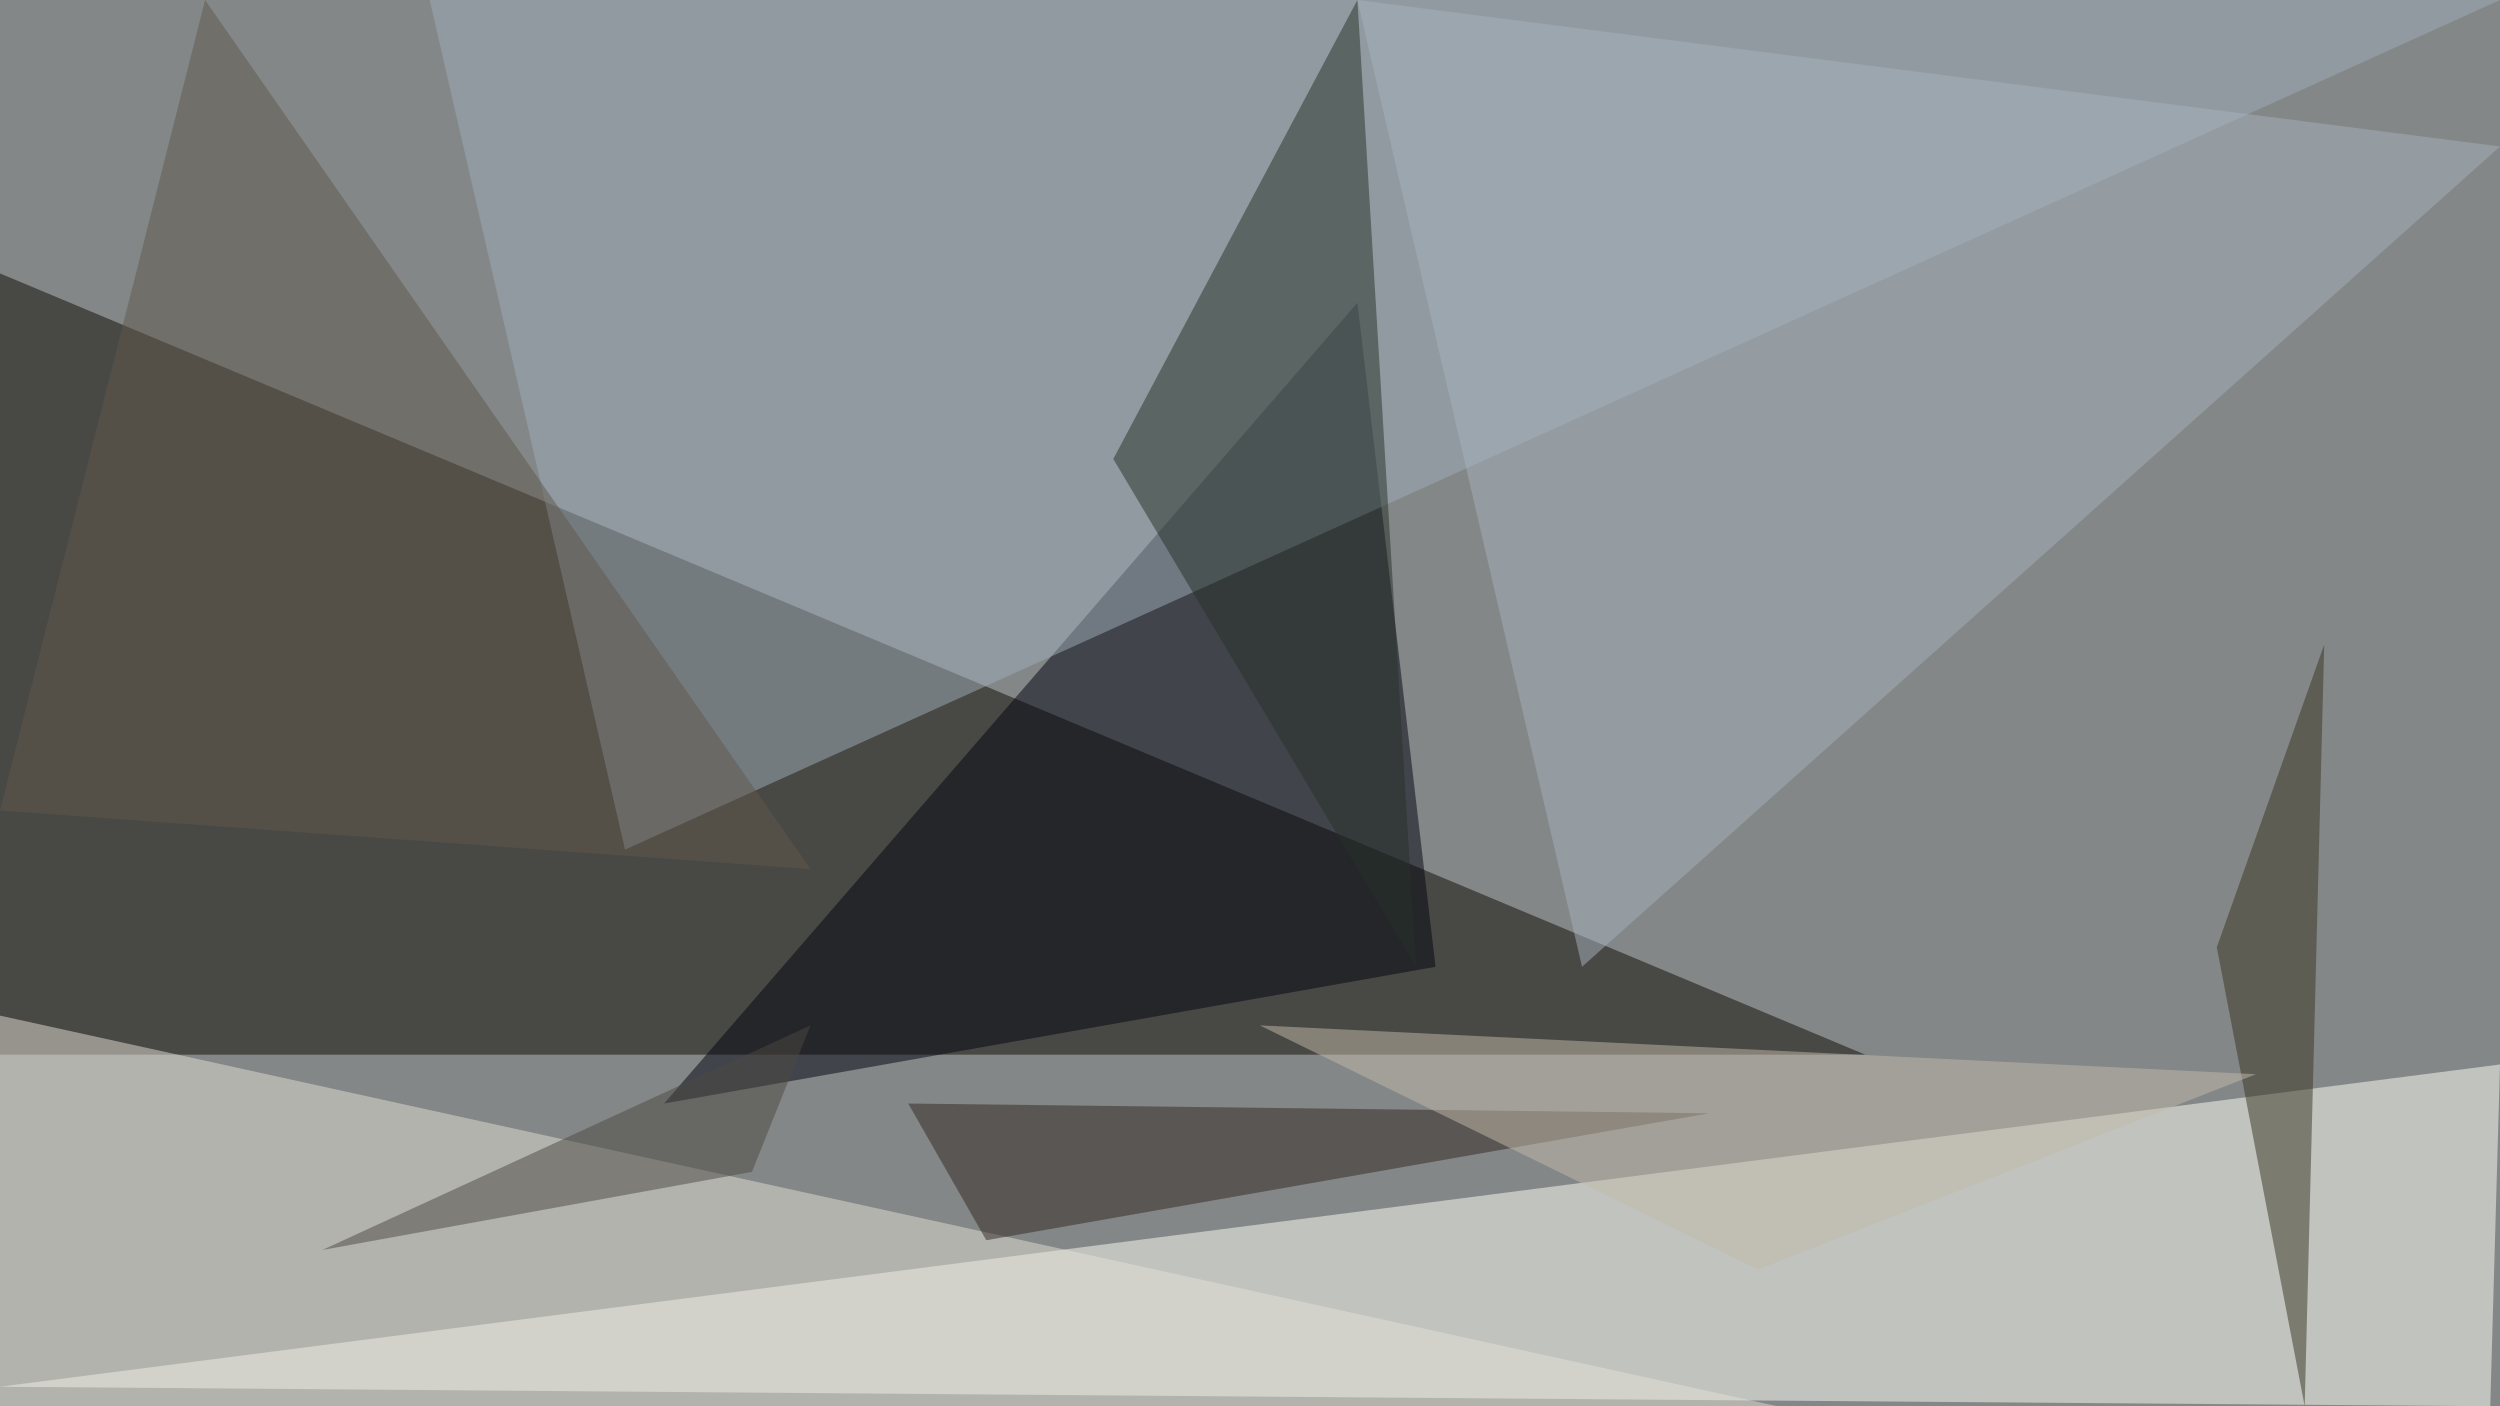 <?xml version="1.0" standalone="no"?>
<svg xmlns="http://www.w3.org/2000/svg" version="1.2" baseProfile="tiny" width="256" height="144" viewBox="0 0 256 144">
<rect x="0" y="0" width="256" height="144" id="0" fill="rgb(131,135,135)" fill-opacity="1" />
<polygon points="191,108 0,108 0,28" id="1" fill="rgb(14,11,4)" fill-opacity="0.502" />
<polygon points="255,144 256,109 0,142" id="2" fill="rgb(255,255,248)" fill-opacity="0.502" />
<polygon points="139,31 147,99 68,113" id="3" fill="rgb(0,4,16)" fill-opacity="0.502" />
<polygon points="64,87 256,0 44,0" id="4" fill="rgb(160,174,186)" fill-opacity="0.502" />
<polygon points="0,144 182,144 0,104" id="5" fill="rgb(227,224,214)" fill-opacity="0.502" />
<polygon points="139,0 145,99 114,47" id="6" fill="rgb(38,49,40)" fill-opacity="0.502" />
<polygon points="139,0 162,99 256,15" id="7" fill="rgb(165,178,190)" fill-opacity="0.502" />
<polygon points="236,144 227,97 238,66" id="8" fill="rgb(56,52,35)" fill-opacity="0.502" />
<polygon points="101,127 175,114 93,113" id="9" fill="rgb(51,38,34)" fill-opacity="0.502" />
<polygon points="83,89 21,0 0,83" id="10" fill="rgb(96,88,76)" fill-opacity="0.502" />
<polygon points="33,128 83,105 77,120" id="11" fill="rgb(77,73,66)" fill-opacity="0.502" />
<polygon points="231,110 129,105 180,130" id="12" fill="rgb(193,185,169)" fill-opacity="0.502" />
</svg>